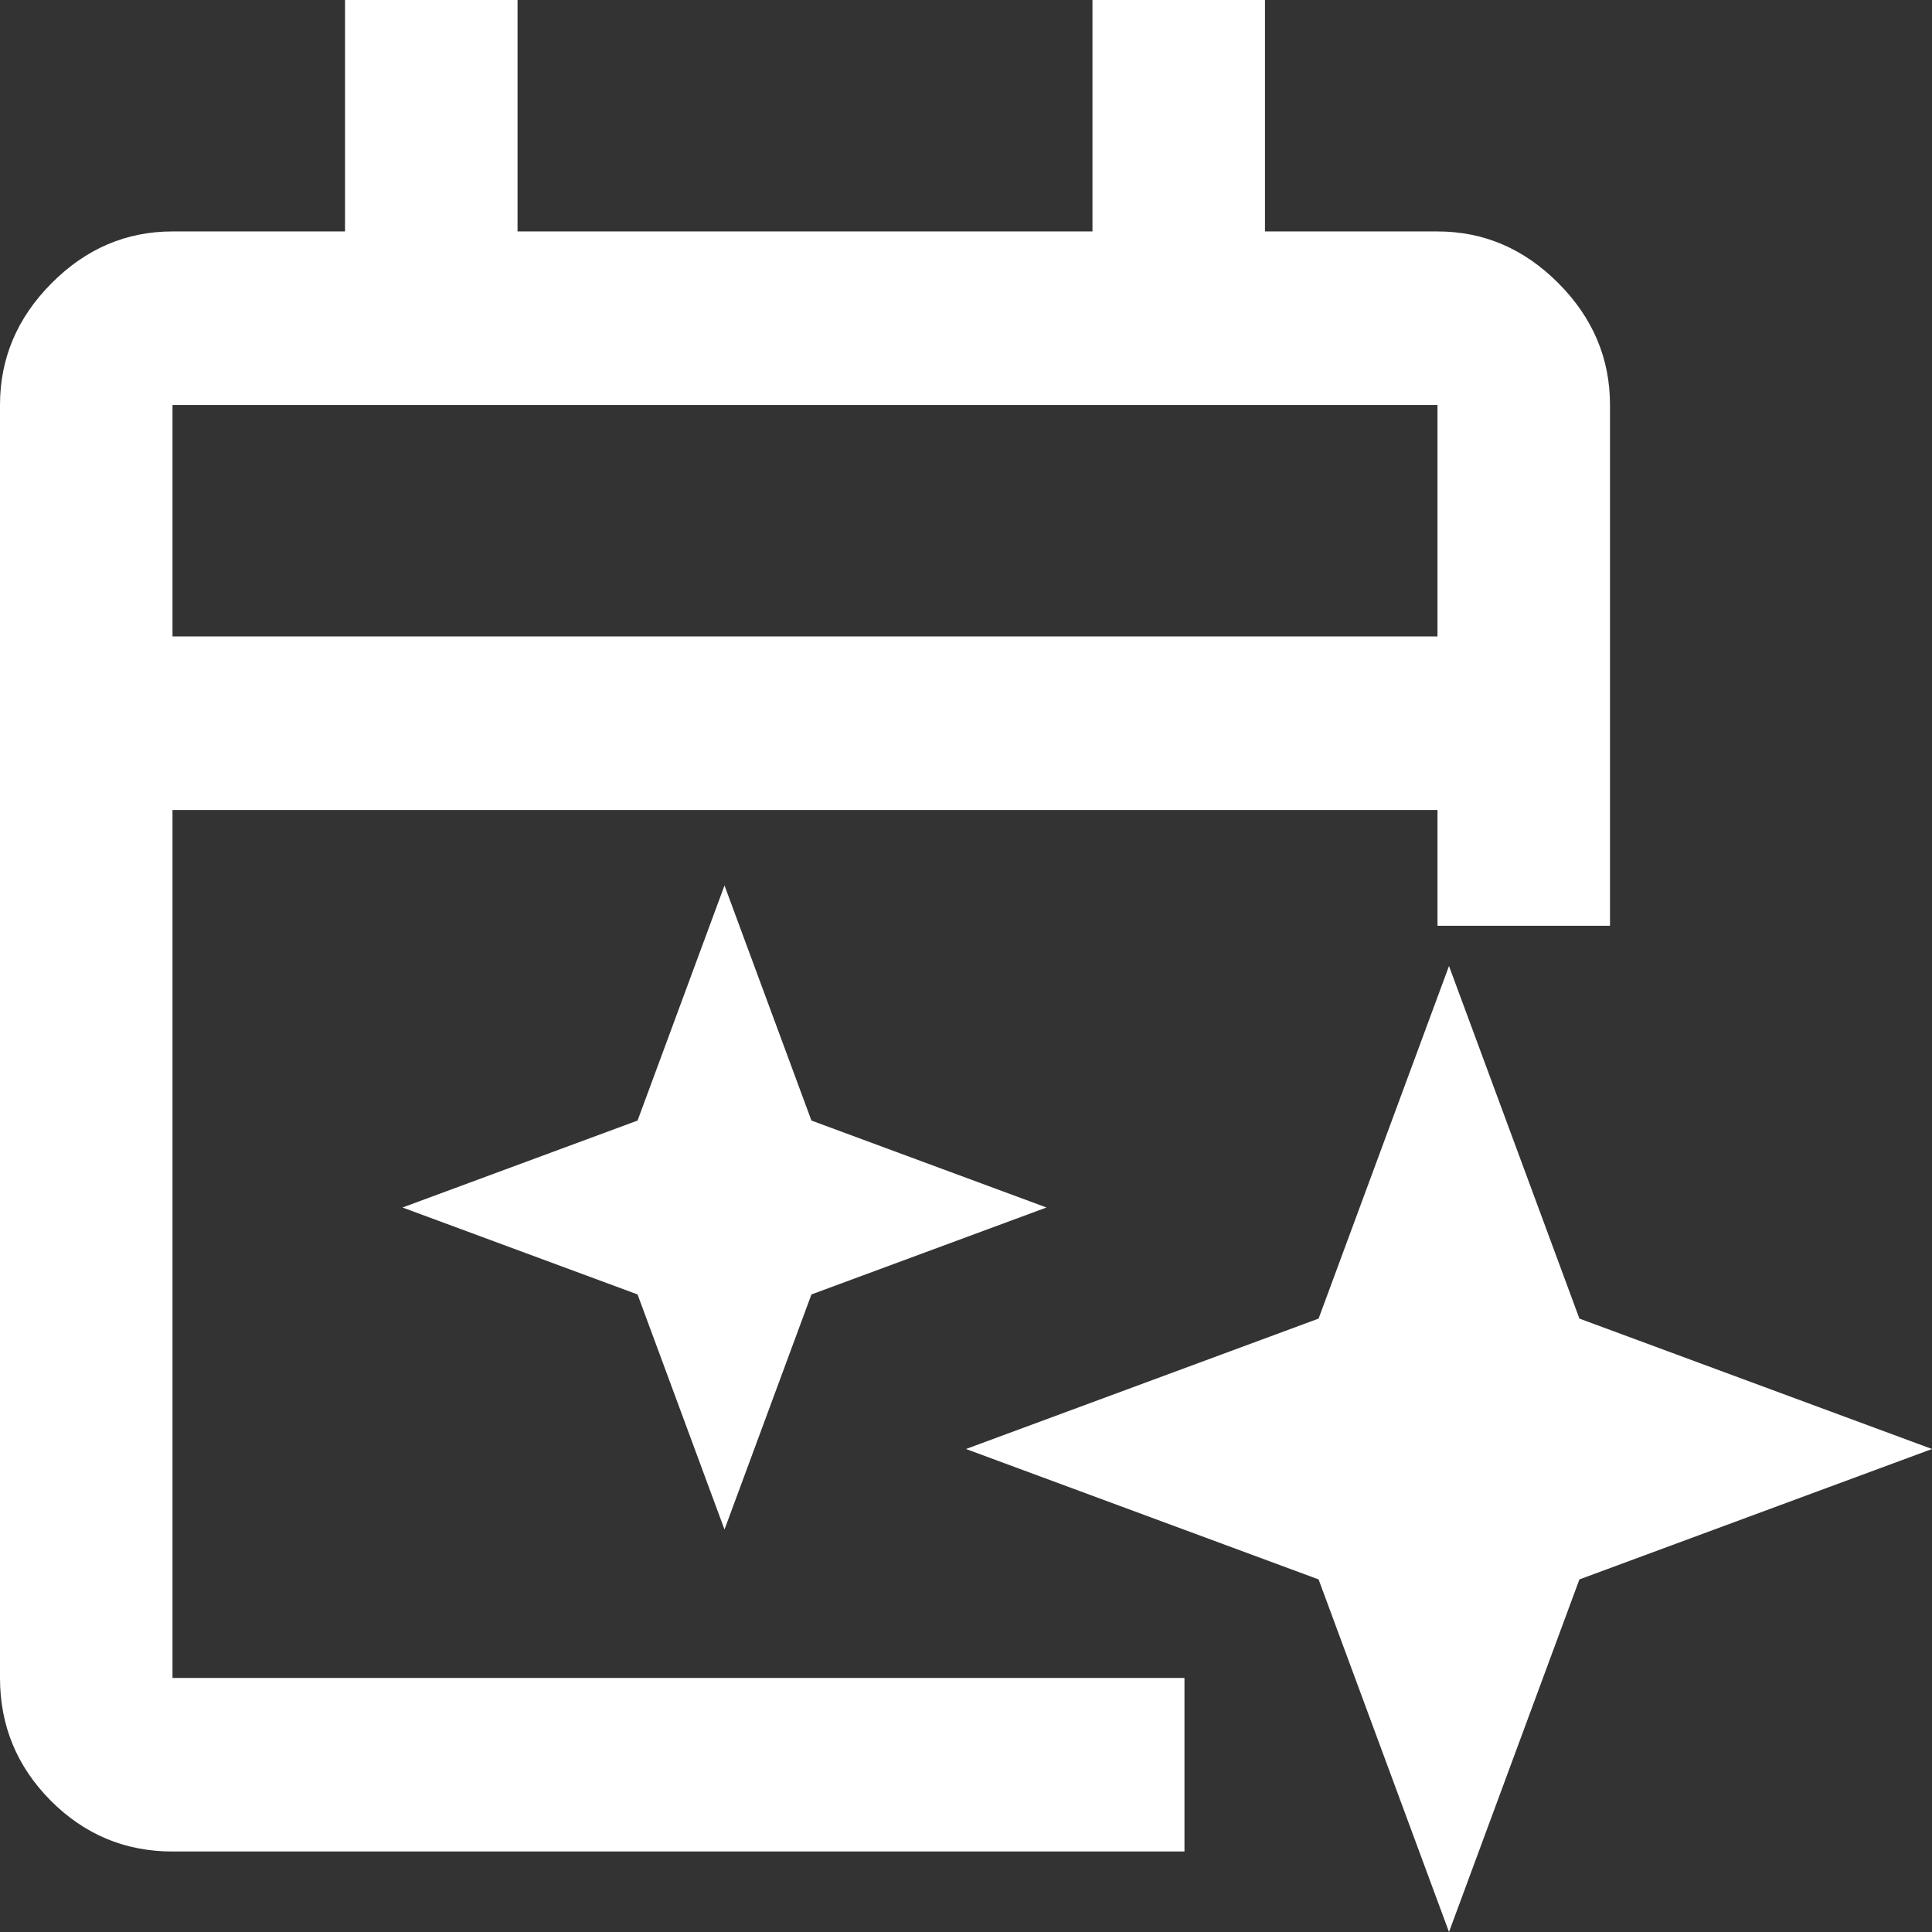 <svg width="24" height="24" viewBox="0 0 24 24" fill="none" xmlns="http://www.w3.org/2000/svg">
<rect x="0" y="0" width="24" height="24" fill="#333333" stroke="none"/>
<g clip-path="url(#clip0_2470_8062)">
<path fill-rule="evenodd" clip-rule="evenodd" d="M2.143 23C1.554 23 1.049 22.789 0.629 22.367C0.21 21.944 0 21.437 0 20.844V5.031C0 4.452 0.213 3.948 0.64 3.519C1.066 3.09 1.567 2.875 2.143 2.875H4.286V0H6.429V2.875H13.571V0H15.714V2.875H17.857C18.433 2.875 18.933 3.09 19.36 3.519C19.787 3.948 20 4.452 20 5.031V11.5H17.857V10.062H2.143V20.844H14.714V23H2.143ZM2.143 7.906H17.857V5.031H2.143V7.906ZM18 12L19.62 16.38L24 18L19.62 19.62L18 24L16.38 19.62L12 18L16.38 16.38L18 12ZM10.08 13.92L9 11L7.92 13.92L5 15L7.92 16.08L9 19L10.08 16.08L13 15L10.08 13.92Z" fill="white"/>
</g>
<defs>
<clipPath id="clip0_2470_8062">
<rect width="24" height="24" fill="white"/>
</clipPath>
</defs>
</svg>
